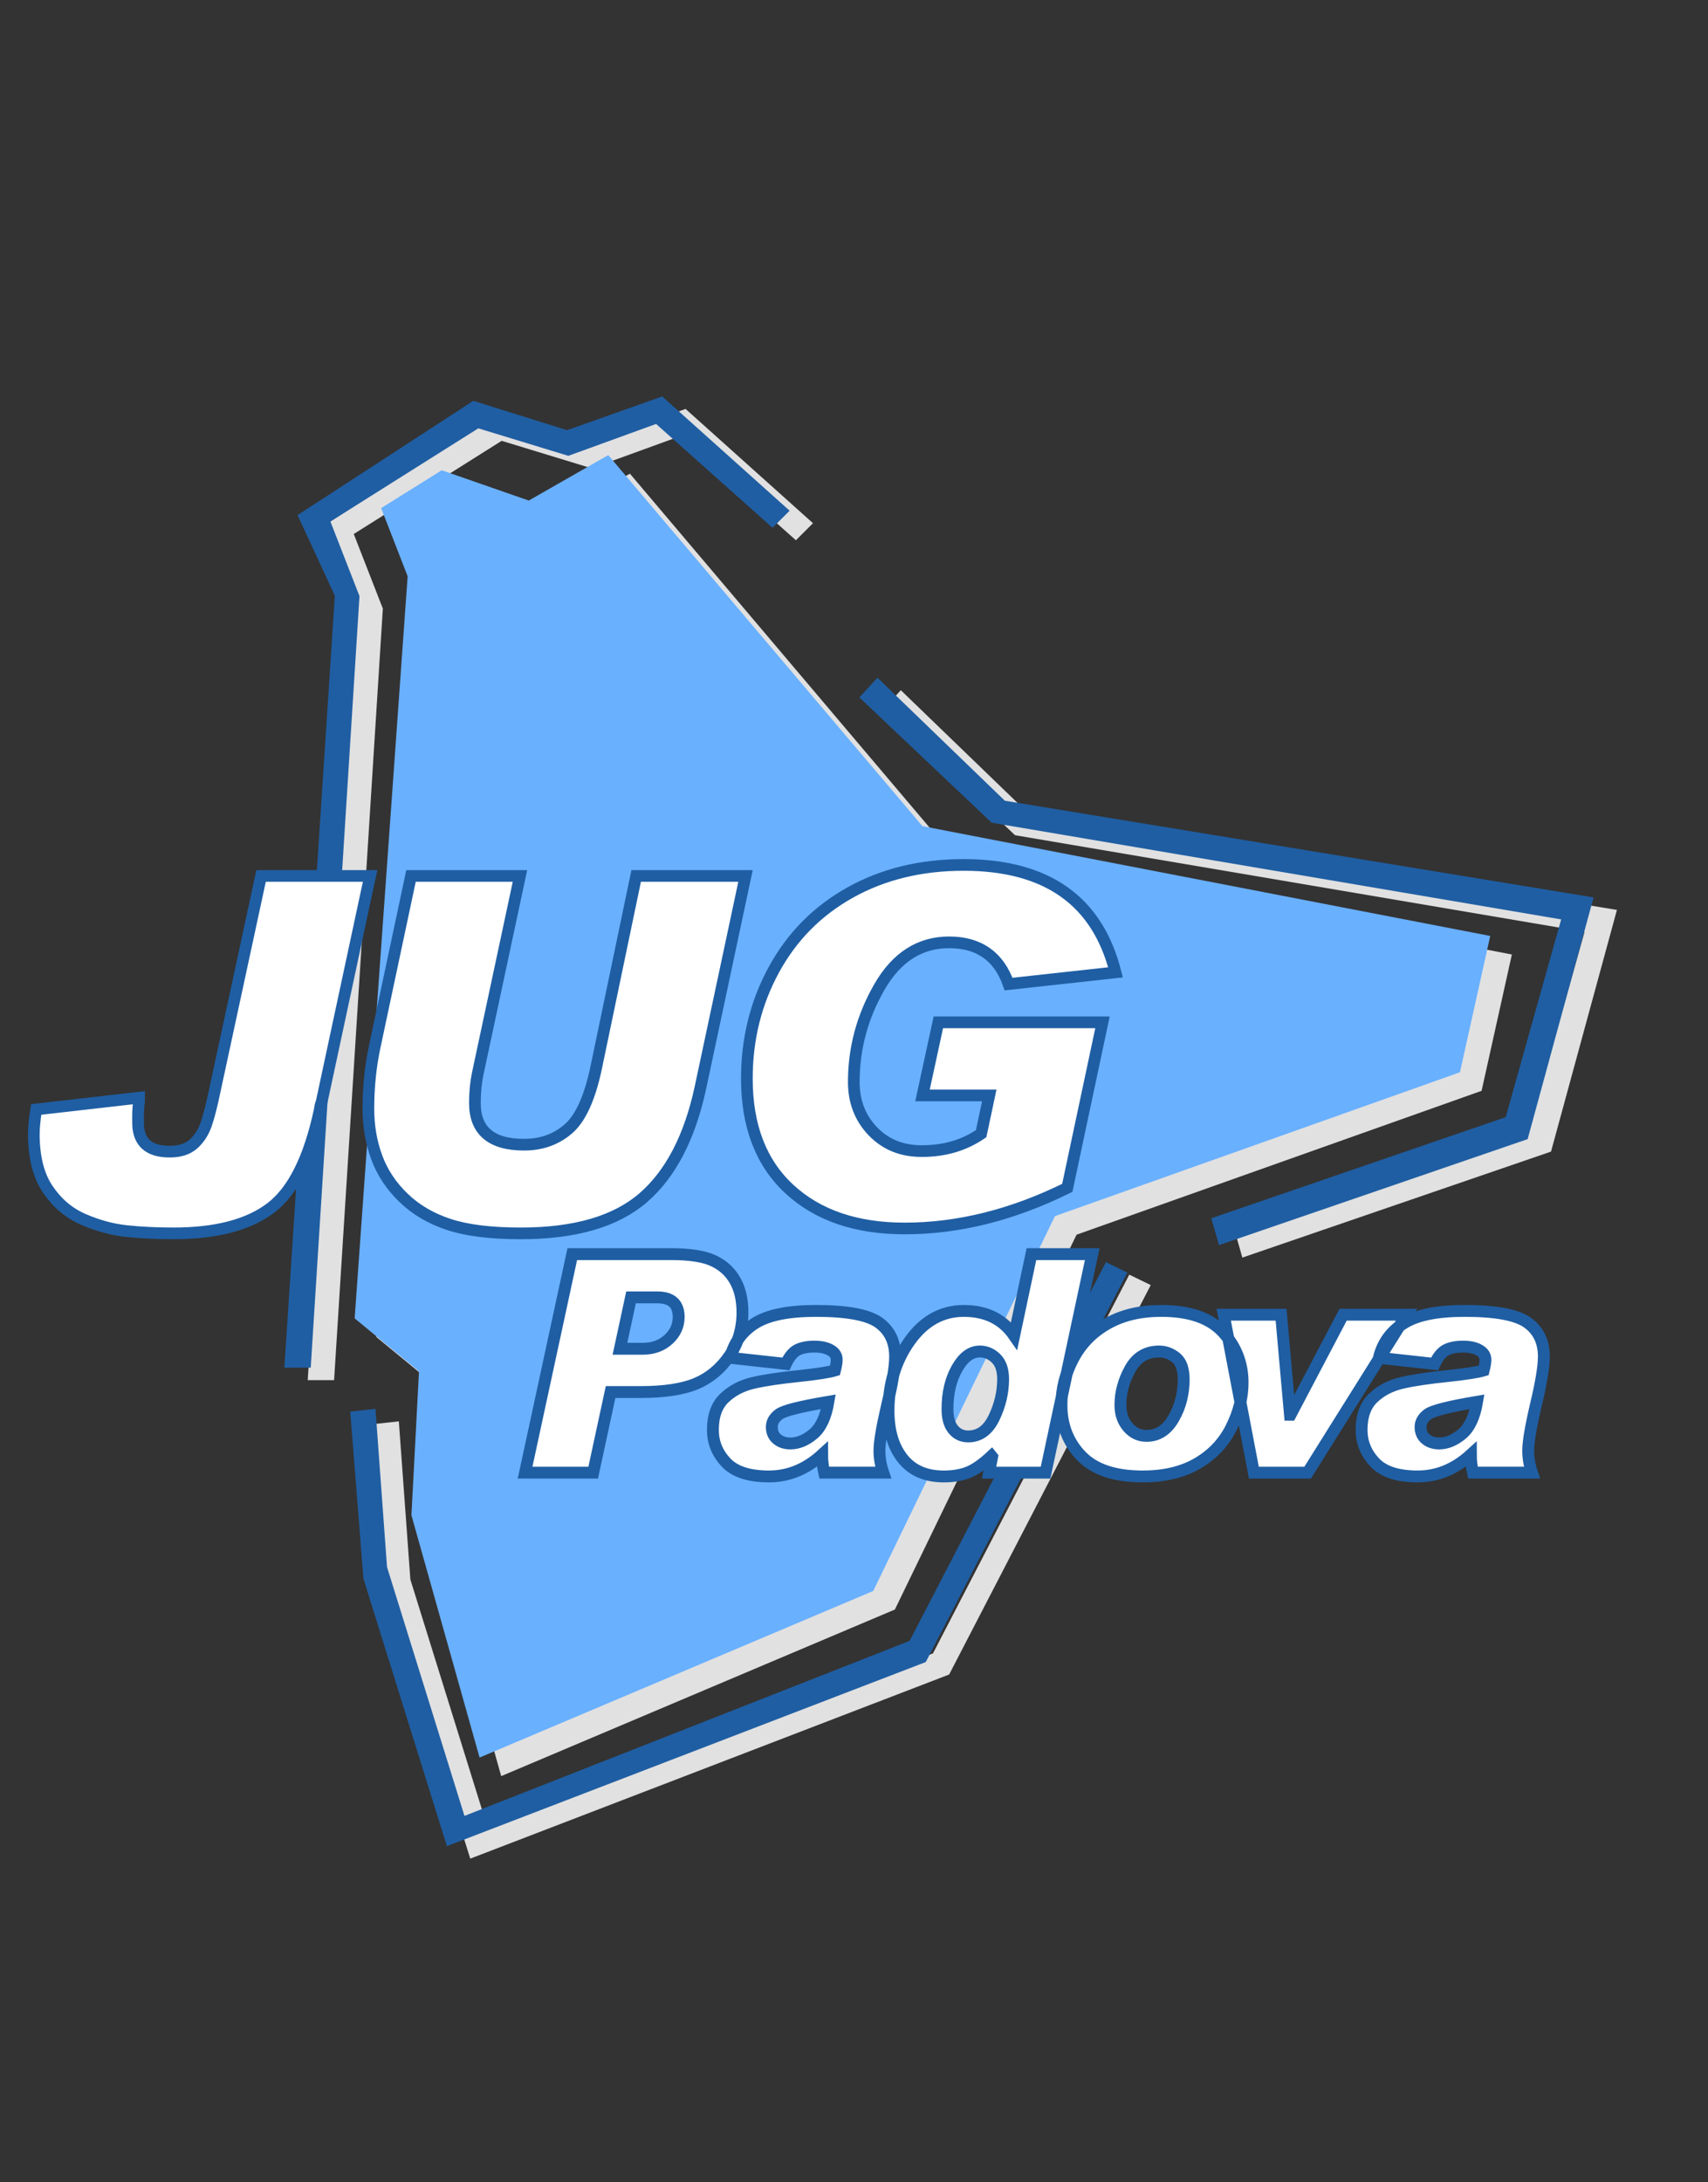 <?xml version="1.0" encoding="UTF-8" standalone="no"?>
<!DOCTYPE svg PUBLIC "-//W3C//DTD SVG 20010904//EN"
"http://www.w3.org/TR/2001/REC-SVG-20010904/DTD/svg10.dtd">
<!-- Created with Sodipodi ("http://www.sodipodi.com/") -->
<svg
   version="1"
   x="0"
   y="0"
   width="548.416"
   height="700.51"
   viewBox="0 0 548.416 700.51"
   id="svg548"
   xmlns="http://www.w3.org/2000/svg"
   xmlns:xlink="http://www.w3.org/1999/xlink"
   xmlns:sodipodi="http://sodipodi.sourceforge.net/DTD/sodipodi-0.dtd"
   sodipodi:version="0.31.1win"
   sodipodi:docname="D:\Documents and Settings\keip\Documenti\My Web Sites\jugpadova\misc\graphics\prove\logo1.svg">
  <rect x="0" y="0" width="548.416" height="700.51" fill="#333333" stroke="none"/>
  <sodipodi:namedview
     id="base" />
  <defs
     id="defs781">
    <linearGradient
       x1="0"
       y1="0"
       x2="1"
       y2="0"
       id="linearGradient1383"
       gradientUnits="objectBoundingBox"
       spreadMethod="pad">
      <stop
         style="stop-color:#ffffff;stop-opacity:1;"
         offset="0"
         id="stop1386" />
      <stop
         style="stop-color:#ccf0ff;stop-opacity:1;"
         offset="0.303"
         id="stop1385" />
      <stop
         style="stop-color:#1d6ce9;stop-opacity:1;"
         offset="1"
         id="stop1384" />
    </linearGradient>
    <linearGradient
       x1="61.747"
       y1="1479.675"
       x2="61.747"
       y2="1407.223"
       id="path12_1_"
       gradientUnits="userSpaceOnUse"
       gradientTransform="matrix(1,0,0,-1,429.735,1484.611)"
       spreadMethod="pad">
      <stop
         style="stop-color:#ffffd9;stop-opacity:1;"
         offset="0.011"
         id="stop569" />
      <stop
         style="stop-color:#ffdc2d;stop-opacity:1;"
         offset="1"
         id="stop570" />
    </linearGradient>
    <linearGradient
       x1="61.746"
       y1="1476.026"
       x2="61.746"
       y2="1407.142"
       id="path16_2_"
       gradientUnits="userSpaceOnUse"
       gradientTransform="matrix(1,0,0,-1,429.735,1484.611)"
       spreadMethod="pad">
      <stop
         style="stop-color:#ffff90;stop-opacity:1;"
         offset="0"
         id="stop576" />
      <stop
         style="stop-color:#e19700;stop-opacity:1;"
         offset="1"
         id="stop577" />
    </linearGradient>
    <linearGradient
       x1="61.747"
       y1="1477.283"
       x2="61.747"
       y2="1421.093"
       id="path20_1_"
       gradientUnits="userSpaceOnUse"
       gradientTransform="matrix(1,0,0,-1,429.735,1484.611)"
       spreadMethod="pad">
      <stop
         style="stop-color:#ffff42;stop-opacity:1;"
         offset="0"
         id="stop583" />
      <stop
         style="stop-color:#ff8300;stop-opacity:1;"
         offset="1"
         id="stop584" />
    </linearGradient>
    <linearGradient
       x1="27.828"
       y1="1494.81"
       x2="104.654"
       y2="1381.399"
       id="path24_1_"
       gradientUnits="userSpaceOnUse"
       gradientTransform="matrix(1,0,0,-1,429.735,1484.611)"
       spreadMethod="pad">
      <stop
         style="stop-color:#ffff42;stop-opacity:1;"
         offset="0"
         id="stop590" />
      <stop
         style="stop-color:#ff8300;stop-opacity:1;"
         offset="0.742"
         id="stop591" />
    </linearGradient>
    <linearGradient
       x1="61.747"
       y1="1398.323"
       x2="61.747"
       y2="1486.078"
       id="XMLID_1_"
       gradientUnits="userSpaceOnUse"
       gradientTransform="matrix(1,0,0,-1,429.735,1484.611)"
       spreadMethod="pad">
      <stop
         style="stop-color:#744426;stop-opacity:1;"
         offset="0.607"
         id="stop597" />
      <stop
         style="stop-color:#de972b;stop-opacity:1;"
         offset="1"
         id="stop598" />
    </linearGradient>
    <linearGradient
       id="linearGradient1379"
       xlink:href="#linearGradient1383" />
    <linearGradient
       id="linearGradient1380"
       xlink:href="#path20_1_" />
    <radialGradient
       cx="0.5"
       cy="0.5"
       fx="0.5"
       fy="0.5"
       r="0.5"
       id="radialGradient1381"
       xlink:href="#linearGradient1383"
       gradientUnits="objectBoundingBox"
       spreadMethod="pad" />
    <radialGradient
       cx="0.487"
       cy="0.062"
       fx="0.487"
       fy="0.062"
       r="0.952"
       id="radialGradient1382"
       xlink:href="#path24_1_"
       gradientUnits="objectBoundingBox"
       gradientTransform="scale(1,1)"
       spreadMethod="pad" />
    <linearGradient
       x1="0.005"
       y1="0.974"
       x2="0.986"
       y2="0.013"
       id="linearGradient1424"
       xlink:href="#XMLID_1_"
       gradientUnits="objectBoundingBox"
       spreadMethod="pad" />
    <linearGradient
       x1="0.005"
       y1="0.92"
       x2="0.986"
       y2="0.02"
       id="linearGradient1425"
       xlink:href="#linearGradient1383"
       gradientUnits="objectBoundingBox"
       spreadMethod="pad" />
    <linearGradient
       x1="0"
       y1="0"
       x2="1"
       y2="0"
       id="linearGradient1426"
       xlink:href="#linearGradient1383"
       gradientUnits="objectBoundingBox"
       spreadMethod="pad" />
  </defs>
  <path
     d="M -140.934 431.596 L -134.044 434.944 L -198.777 559.962 L -352.538 619.061 L -379.339 533.174 L -383.571 479.571 L -375.47 478.685 L -371.762 529.467 L -346.895 609.349 L -203.96 553.164 L -140.934 431.596 L -140.934 431.596 L -140.934 431.596 L -140.934 431.596 L -140.934 431.596 L -140.934 431.596 L -140.934 431.596 z M 15.648 314.514 L -5.518 392.1 L -104.623 426.121 L -107.086 417.497 L -12.569 385.05 L 5.244 321.57 L -177.613 290.534 L -220.095 250.315 L -214.291 243.983 L -173.382 283.479 L 15.648 314.514 L 15.648 314.514 z M -396.781 465.452 L -404.721 465.452 L -388.514 217.669 L -400.489 191.786 L -344.061 155.108 L -313.951 164.522 L -283.403 153.698 L -242.494 190.375 L -247.972 195.854 L -285.371 162.523 L -313.549 172.759 L -342.451 163.934 L -389.939 193.846 L -380.604 217.792 L -396.256 465.452 L -396.256 465.452 L -396.781 465.452 L -396.781 465.452 z "
     transform="translate(503.529,-22.425)"
     style="font-size:12;fill:#e1e1e1;"
     id="path622" />
  <path
     d="M -406.605 483.949 L -375.668 50.826 L -391.137 11.049 L -355.78 -11.049 L -304.954 6.629 L -258.548 -19.888 L -75.134 196.673 L 256.338 260.758 L 238.66 340.311 L 2.21 424.284 L -103.861 643.055 L -333.681 740.287 L -373.458 598.859 L -369.038 514.886 L -406.605 483.949 z "
     transform="matrix(0.55,0,0,0.55,344.455,162.989)"
     style="font-size:12;fill:#e1e1e1;fill-rule:evenodd;stroke-width:1pt;"
     id="path1470" />
  <path
     d="M 359.066 380.346 L 365.956 383.694 L 301.223 508.712 L 147.462 567.811 L 120.661 481.924 L 116.429 428.321 L 124.53 427.435 L 128.238 478.217 L 153.105 558.099 L 296.04 501.914 L 359.066 380.346 L 359.066 380.346 L 359.066 380.346 L 359.066 380.346 L 359.066 380.346 L 359.066 380.346 L 359.066 380.346 z M 515.648 263.264 L 494.482 340.85 L 395.377 374.871 L 392.914 366.247 L 487.43 333.8 L 505.244 270.32 L 322.387 239.284 L 279.905 199.065 L 285.709 192.733 L 326.618 232.229 L 515.648 263.264 L 515.648 263.264 z M 103.219 414.202 L 95.279 414.202 L 111.486 166.419 L 99.511 140.536 L 155.939 103.858 L 186.049 113.272 L 216.597 102.448 L 257.506 139.125 L 252.028 144.604 L 214.629 111.273 L 186.451 121.509 L 157.549 112.684 L 110.061 142.596 L 119.396 166.542 L 103.744 414.202 L 103.744 414.202 L 103.219 414.202 L 103.219 414.202 z "
     transform="translate(-3.971,24.817)"
     style="font-size:12;fill:#1f5ea3;fill-opacity:1;"
     id="path629" />
  <path
     d="M -406.605 483.949 L -375.668 50.826 L -391.137 11.049 L -355.78 -11.049 L -304.954 6.629 L -258.548 -19.888 L -75.134 196.673 L 256.338 260.758 L 238.66 340.311 L 2.21 424.284 L -103.861 643.055 L -333.681 740.287 L -373.458 598.859 L -369.038 514.886 L -406.605 483.949 z "
     transform="matrix(0.55,0,0,0.55,337.507,157.033)"
     style="font-size:12;fill:#69b0ff;fill-rule:evenodd;stroke-width:1pt;fill-opacity:1;"
     id="path638" />
  <path
     d="M -250.318 94.289 L -272.138 196.11 C -272.487 196.837 -272.774 198.016 -272.991 199.663 C -277.652 221.463 -285.011 236.168 -295.073 243.793 C -305.144 251.415 -319.734 255.216 -338.869 255.216 C -346.562 255.216 -353.605 254.862 -360.005 254.194 C -366.408 253.502 -372.858 251.761 -379.367 248.954 C -385.876 246.156 -391.234 241.643 -395.44 235.409 C -399.654 229.191 -401.749 220.897 -401.749 210.532 C -401.749 207.587 -401.387 203.889 -400.672 199.427 L -354.376 194.137 L -354.376 195.96 C -354.667 197.965 -354.812 200.005 -354.812 202.081 L -354.812 205.422 C -354.812 214.089 -350.06 218.42 -340.567 218.42 C -336.004 218.42 -332.435 217.273 -329.868 214.969 C -327.297 212.674 -325.387 209.722 -324.141 206.125 C -322.895 202.533 -321.59 197.427 -320.226 190.803 L -299.409 94.293 L -250.318 94.289 L -250.318 94.289 z M -81.251 94.289 L -101.565 189.652 C -106.384 211.97 -114.964 228.479 -127.326 239.182 C -139.692 249.874 -158.057 255.22 -182.415 255.22 C -195.929 255.22 -206.731 253.891 -214.816 251.222 C -222.902 248.565 -229.717 244.568 -235.244 239.226 C -240.778 233.9 -244.807 227.831 -247.315 221.019 C -249.831 214.211 -251.085 206.915 -251.085 199.144 C -251.085 189.266 -250.114 179.841 -248.168 170.855 L -231.891 94.293 L -182.824 94.293 L -201.833 183.256 C -202.702 187.423 -203.122 191.845 -203.122 196.511 C -203.122 209.03 -195.736 215.292 -180.969 215.292 C -173.158 215.292 -166.508 212.914 -161.024 208.169 C -155.545 203.429 -151.367 194.227 -148.493 180.564 L -130.491 94.297 L -81.251 94.289 L -81.251 94.289 z M 85.373 137.702 L 37.21 142.981 C 32.815 130.454 23.885 124.189 10.414 124.189 C -2.77 124.189 -13.217 130.871 -20.922 144.22 C -28.63 157.572 -32.49 171.856 -32.49 187.084 C -32.49 195.904 -29.636 203.282 -23.925 209.237 C -18.201 215.188 -10.93 218.164 -2.086 218.164 L -1.653 218.164 C 8.402 218.164 17.238 215.558 24.855 210.338 L 28.527 193.102 L -1.547 193.102 L 5.583 160.21 L 79.504 160.21 L 63.659 234.72 C 39.026 246.909 14.616 253.01 -9.57 253.01 C -31.397 253.01 -48.688 247.11 -61.475 235.302 C -74.253 223.498 -80.641 206.903 -80.641 185.531 C -80.641 167.682 -76.569 151.311 -68.428 136.417 C -60.288 121.512 -48.81 109.944 -33.999 101.701 C -19.192 93.459 -2.211 89.335 16.966 89.335 C 54.426 89.339 77.228 105.459 85.373 137.702 L 85.373 137.702 z "
     transform="matrix(0.713,0,0,0.713,297.307,213.952)"
     style="font-size:12;fill:#ffffff;stroke-width:5.258;fill-opacity:1;stroke:#1f5ea3;stroke-opacity:1;stroke-dasharray:none;"
     id="path1430" />
  <path
     d="M 138.945 425.992 C 140.516 419.583 144.094 414.629 149.691 411.145 C 155.267 407.667 163.926 405.92 175.661 405.92 C 188.957 405.92 197.926 407.587 202.574 410.935 C 207.237 414.277 209.571 419.131 209.571 425.516 C 209.571 429.767 208.406 436.759 206.082 446.496 C 203.919 455.732 202.855 462.151 202.855 465.77 C 202.855 468.832 203.387 471.949 204.461 475.146 L 179.204 475.146 C 178.602 472.476 178.306 469.896 178.306 467.431 C 171.51 473.65 163.926 476.767 155.558 476.767 C 147.016 476.767 140.887 474.765 137.148 470.769 C 133.398 466.759 131.536 462.131 131.536 456.846 C 131.536 450.848 133.203 446.285 136.535 443.133 C 139.853 439.981 143.959 437.853 148.833 436.724 C 153.706 435.584 160.372 434.616 168.799 433.747 C 176.313 432.939 181.307 432.156 183.807 431.393 C 184.314 429.395 184.555 427.87 184.555 426.811 C 184.555 425.109 183.676 423.749 181.95 422.74 C 180.208 421.721 177.884 421.199 175.018 421.199 C 172.007 421.199 169.572 421.671 167.72 422.624 C 165.843 423.573 164.207 425.576 162.796 428.612 L 138.945 425.992 z M 180.996 444.815 C 169.02 446.827 161.993 448.594 159.905 450.135 C 157.817 451.676 156.778 453.503 156.778 455.596 C 156.778 457.779 157.511 459.501 159.007 460.751 C 160.502 462.011 162.425 462.648 164.754 462.648 C 168.036 462.648 171.294 461.313 174.506 458.633 C 177.724 455.967 179.887 451.355 180.996 444.815 z M 150.785 407.547 L 108.438 475.151 L 85.429 475.151 L 72.52 407.547 L 97.069 407.547 L 100.874 450.346 L 101.125 450.346 L 123.626 407.547 L 150.785 407.547 z M 45.777 405.92 C 57.883 405.92 66.728 408.992 72.279 415.116 C 77.82 421.234 80.596 428.417 80.596 436.623 C 80.596 442.887 79.01 449.237 75.812 455.717 C 72.625 462.176 67.827 467.316 61.432 471.091 C 55.033 474.88 47.152 476.772 37.801 476.772 C 25.946 476.772 17.187 473.851 11.521 467.994 C 5.874 462.151 3.048 454.853 3.048 446.135 C 3.048 439.288 4.735 432.668 8.118 426.294 C 11.491 419.914 16.394 414.915 22.814 411.321 C 29.229 407.722 36.888 405.92 45.777 405.92 z M 39.448 459.406 C 44.331 459.406 48.201 456.901 51.067 451.897 C 53.933 446.913 55.369 441.356 55.369 435.263 C 55.369 430.846 54.275 427.739 52.091 425.962 C 49.908 424.175 47.489 423.292 44.843 423.292 C 39.317 423.292 35.186 425.797 32.421 430.816 C 29.65 435.845 28.285 440.965 28.285 446.21 C 28.285 449.974 29.359 453.132 31.522 455.636 C 33.676 458.151 36.316 459.406 39.448 459.406 z M 16.224 381.617 L -3.768 475.151 L -27.931 475.151 L -26.641 468.36 L -26.902 468.034 C -30.556 471.462 -33.864 473.776 -36.805 474.98 C -39.766 476.17 -43.27 476.772 -47.355 476.772 C -55.005 476.772 -60.847 474.238 -64.908 469.158 C -68.963 464.079 -70.996 457.242 -70.996 448.674 C -70.996 437.205 -67.95 427.217 -61.861 418.699 C -55.773 410.187 -48.073 405.925 -38.752 405.925 C -29.236 405.925 -22.068 409.464 -17.21 416.511 L -9.811 381.617 L 16.224 381.617 z M -36.88 459.642 C -32.067 459.642 -28.367 456.951 -25.793 451.581 C -23.223 446.21 -21.933 440.724 -21.933 435.122 C -21.933 431.177 -22.947 428.226 -24.959 426.248 C -26.987 424.266 -29.291 423.292 -31.896 423.292 C -35.686 423.292 -38.933 425.696 -41.664 430.515 C -44.394 435.343 -45.754 441.136 -45.754 447.927 C -45.754 451.736 -44.931 454.657 -43.3 456.635 C -41.664 458.638 -39.515 459.642 -36.88 459.642 z M -138.776 425.992 C -137.21 419.583 -133.627 414.629 -128.045 411.145 C -122.454 407.667 -113.79 405.92 -102.06 405.92 C -88.764 405.92 -79.79 407.587 -75.132 410.935 C -70.489 414.277 -68.165 419.131 -68.165 425.516 C -68.165 429.767 -69.315 436.759 -71.649 446.496 C -73.802 455.732 -74.881 462.151 -74.881 465.77 C -74.881 468.832 -74.344 471.949 -73.26 475.146 L -98.527 475.146 C -99.114 472.476 -99.425 469.896 -99.425 467.431 C -106.221 473.65 -113.79 476.767 -122.168 476.767 C -130.705 476.767 -136.839 474.765 -140.578 470.769 C -144.318 466.759 -146.18 462.131 -146.18 456.846 C -146.18 450.848 -144.518 446.285 -141.196 443.133 C -137.863 439.981 -133.772 437.853 -128.898 436.724 C -124.015 435.584 -117.359 434.616 -108.922 433.747 C -101.423 432.939 -96.424 432.156 -93.919 431.393 C -93.412 429.395 -93.171 427.87 -93.171 426.811 C -93.171 425.109 -94.045 423.749 -95.781 422.74 C -97.528 421.711 -99.832 421.199 -102.708 421.199 C -105.719 421.199 -108.154 421.671 -110.021 422.624 C -111.883 423.573 -113.519 425.576 -114.94 428.612 L -138.776 425.992 z M -96.73 444.815 C -108.711 446.827 -115.738 448.594 -117.826 450.135 C -119.914 451.676 -120.953 453.503 -120.953 455.596 C -120.953 457.779 -120.205 459.501 -118.714 460.751 C -117.234 462.011 -115.306 462.648 -112.967 462.648 C -109.695 462.648 -106.437 461.313 -103.225 458.633 C -99.998 455.967 -97.834 451.355 -96.73 444.815 z M -206.381 381.617 L -163.993 381.617 C -156.028 381.617 -150.009 382.561 -145.959 384.453 C -141.908 386.345 -138.816 389.156 -136.708 392.88 C -134.58 396.605 -133.521 401.177 -133.521 406.568 C -133.521 413.585 -135.403 419.839 -139.183 425.305 C -142.982 430.771 -147.731 434.701 -153.453 437.08 C -159.185 439.469 -167.115 440.649 -177.249 440.649 L -189.983 440.649 L -197.431 475.151 L -226.588 475.151 L -206.381 381.617 z M -185.972 422.128 L -176.285 422.128 C -171.778 422.128 -168.064 420.782 -165.173 418.112 C -162.282 415.442 -160.831 412.245 -160.831 408.545 C -160.831 402.939 -163.863 400.133 -169.926 400.133 L -181.229 400.133 L -185.972 422.128 z "
     transform="matrix(0.75,0,0,0.75,338.536,116.372)"
     style="font-size:12;fill:#ffffff;stroke-width:5.083;fill-opacity:1;stroke:#1f5ea3;stroke-opacity:1;"
     id="path1443" />
</svg>
